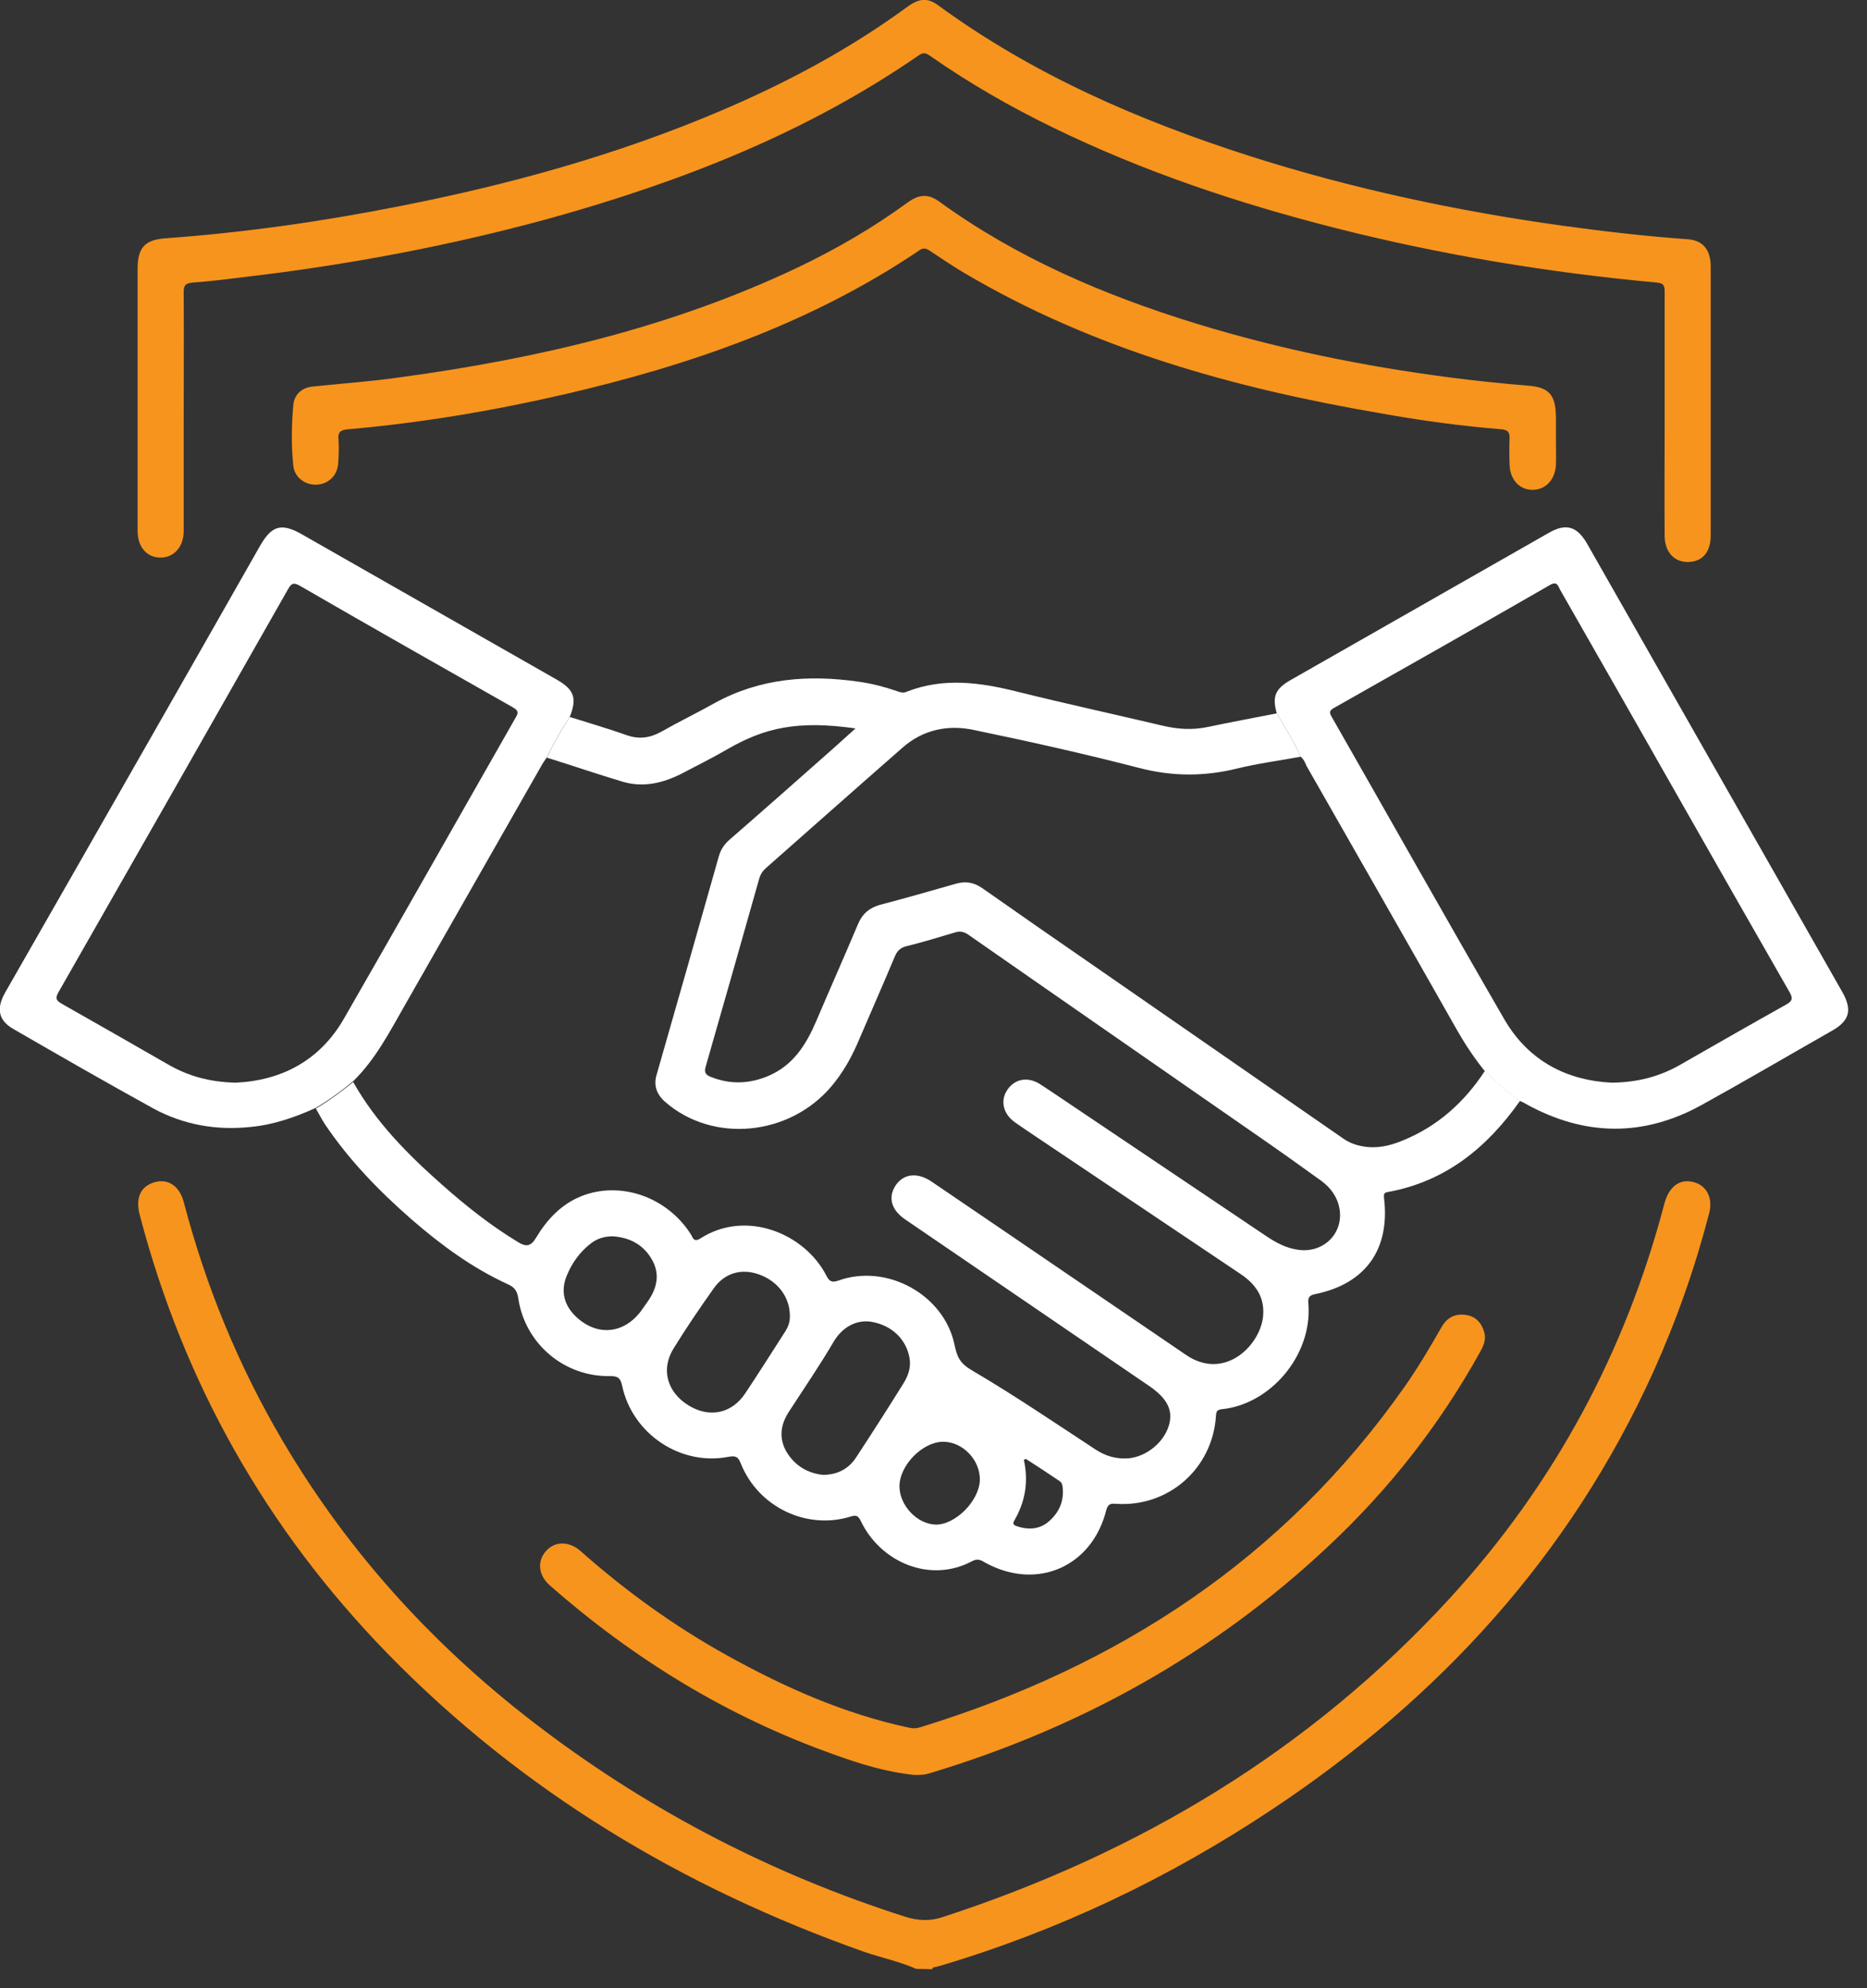 <svg width="62" height="66" viewBox="0 0 62 66" fill="none" xmlns="http://www.w3.org/2000/svg">
<rect x="0" y="0" width="62" height="66" fill="#333333" stroke="none"/>
<g clip-path="url(#clip0_4480_13492)">
<path d="M30.43 65.36C29.87 65.11 29.27 64.99 28.69 64.79C22.67 62.66 17.32 59.46 12.85 54.87C8.84 50.75 6.1 45.9 4.64 40.33C4.49 39.76 4.67 39.37 5.15 39.24C5.6 39.12 5.97 39.38 6.11 39.93C6.84 42.71 7.92 45.34 9.38 47.82C11.61 51.61 14.53 54.78 18.04 57.42C21.69 60.17 25.71 62.24 30.07 63.63C30.49 63.76 30.88 63.78 31.3 63.64C37.81 61.52 43.51 58.11 48.16 53.04C51.61 49.27 53.97 44.9 55.27 39.96C55.41 39.43 55.73 39.16 56.14 39.22C56.64 39.29 56.9 39.73 56.76 40.27C56.29 42.08 55.67 43.84 54.9 45.55C52.13 51.65 47.79 56.38 42.25 60.06C38.81 62.35 35.11 64.11 31.14 65.28C31.08 65.3 30.98 65.28 30.95 65.37C30.77 65.36 30.6 65.36 30.43 65.36Z" fill="#F7941D"/>
<path d="M18.92 23.8C19.55 24 20.18 24.18 20.8 24.4C21.21 24.55 21.58 24.5 21.96 24.29C22.54 23.96 23.14 23.67 23.73 23.34C25.24 22.51 26.85 22.39 28.52 22.63C28.95 22.69 29.37 22.8 29.78 22.94C29.88 22.98 29.99 23.01 30.09 22.97C31.32 22.48 32.54 22.65 33.78 22.96C35.39 23.36 37 23.71 38.61 24.09C39.12 24.21 39.61 24.24 40.12 24.13C40.88 23.97 41.64 23.83 42.4 23.68C42.67 24.16 42.98 24.61 43.19 25.12C42.49 25.25 41.78 25.34 41.09 25.51C39.99 25.78 38.93 25.78 37.82 25.49C36 25.02 34.17 24.61 32.33 24.23C31.48 24.05 30.65 24.22 29.97 24.82C28.45 26.15 26.94 27.49 25.42 28.83C25.32 28.92 25.26 29.02 25.22 29.14C24.63 31.22 24.04 33.31 23.44 35.39C23.38 35.59 23.42 35.68 23.61 35.75C24.26 36.01 24.9 35.98 25.53 35.71C26.34 35.36 26.77 34.68 27.1 33.91C27.56 32.83 28.04 31.75 28.5 30.66C28.64 30.33 28.87 30.14 29.21 30.04C30.05 29.82 30.89 29.58 31.73 29.34C32.06 29.24 32.35 29.29 32.63 29.49C33.87 30.36 35.12 31.23 36.37 32.09C39.11 33.99 41.86 35.89 44.6 37.79C44.8 37.93 45.01 38.01 45.24 38.05C45.71 38.14 46.15 38.04 46.58 37.86C47.74 37.39 48.63 36.59 49.31 35.55C49.67 35.92 50.07 36.24 50.48 36.54C49.39 38.09 48.01 39.22 46.09 39.57C45.96 39.59 45.95 39.64 45.96 39.76C46.17 41.47 45.35 42.62 43.67 42.96C43.45 43 43.43 43.11 43.45 43.29C43.58 44.99 42.19 46.62 40.57 46.78C40.41 46.8 40.39 46.86 40.38 47C40.27 48.75 38.8 50.04 37.06 49.92C36.9 49.91 36.8 49.91 36.74 50.12C36.27 52.01 34.44 52.81 32.73 51.88C32.59 51.8 32.48 51.72 32.29 51.82C30.9 52.57 29.25 51.87 28.59 50.5C28.51 50.34 28.46 50.28 28.26 50.34C26.79 50.8 25.18 50.03 24.6 48.58C24.51 48.35 24.43 48.32 24.19 48.36C22.6 48.67 21 47.6 20.66 46C20.61 45.77 20.54 45.68 20.28 45.68C18.75 45.72 17.43 44.61 17.21 43.09C17.17 42.83 17.07 42.72 16.84 42.62C15.67 42.08 14.65 41.33 13.68 40.49C12.59 39.54 11.6 38.52 10.79 37.32C10.68 37.15 10.59 36.97 10.49 36.8C10.93 36.54 11.33 36.24 11.73 35.92C12.48 37.25 13.53 38.31 14.66 39.31C15.46 40.02 16.29 40.68 17.2 41.23C17.46 41.39 17.62 41.39 17.8 41.09C18.16 40.49 18.63 39.98 19.3 39.71C20.6 39.19 22.15 39.73 22.94 40.97C23.01 41.09 23.04 41.25 23.26 41.11C24.77 40.14 26.73 40.94 27.45 42.36C27.55 42.55 27.64 42.58 27.84 42.51C29.45 41.93 31.36 42.98 31.7 44.65C31.78 45.03 31.87 45.25 32.26 45.48C33.66 46.3 35.01 47.22 36.37 48.11C36.72 48.34 37.07 48.44 37.48 48.41C38.09 48.35 38.68 47.86 38.83 47.27C38.95 46.79 38.75 46.41 38.15 46C35.45 44.16 32.76 42.32 30.06 40.48C29.59 40.16 29.48 39.74 29.75 39.34C30.01 38.96 30.47 38.91 30.93 39.22C31.61 39.68 32.28 40.14 32.96 40.6C35.1 42.06 37.25 43.52 39.39 44.98C40.64 45.83 41.81 44.71 41.94 43.74C42.02 43.08 41.71 42.63 41.18 42.28C39.19 40.95 37.21 39.61 35.22 38.28C34.72 37.94 34.21 37.61 33.71 37.26C33.31 36.98 33.21 36.54 33.45 36.18C33.7 35.81 34.13 35.73 34.54 35.99C34.65 36.06 34.75 36.13 34.86 36.2C37.25 37.81 39.64 39.41 42.03 41.02C42.37 41.25 42.72 41.44 43.13 41.49C43.96 41.6 44.63 40.93 44.48 40.11C44.41 39.73 44.19 39.43 43.88 39.2C43.16 38.68 42.43 38.16 41.69 37.65C38.51 35.44 35.33 33.24 32.16 31.03C32 30.92 31.87 30.9 31.69 30.96C31.16 31.12 30.63 31.28 30.1 31.41C29.9 31.46 29.8 31.56 29.72 31.74C29.31 32.72 28.88 33.69 28.46 34.67C28.24 35.17 27.97 35.63 27.62 36.05C26.22 37.72 23.66 37.96 22.08 36.57C21.79 36.31 21.7 36.01 21.81 35.66C22.5 33.25 23.19 30.84 23.87 28.43C23.93 28.21 24.05 28.03 24.22 27.88C25.36 26.89 26.49 25.89 27.62 24.89C27.88 24.66 28.13 24.43 28.41 24.18C26.49 23.91 25.4 24.15 24.14 24.88C23.64 25.17 23.13 25.42 22.62 25.69C22 26 21.36 26.15 20.68 25.95C19.84 25.7 19 25.41 18.16 25.15C18.38 24.68 18.64 24.24 18.92 23.8ZM27.34 48.96C27.86 48.95 28.21 48.73 28.45 48.35C28.98 47.54 29.5 46.73 30.01 45.91C30.17 45.65 30.26 45.37 30.2 45.06C30.09 44.47 29.64 44.02 29 43.89C28.51 43.78 28 44.01 27.69 44.53C27.22 45.33 26.7 46.09 26.2 46.86C25.92 47.29 25.86 47.73 26.11 48.18C26.4 48.67 26.84 48.91 27.34 48.96ZM26.23 43.68C26.23 43.05 25.82 42.52 25.19 42.3C24.61 42.1 24.06 42.26 23.7 42.77C23.24 43.42 22.79 44.08 22.37 44.76C21.94 45.45 22.15 46.21 22.86 46.65C23.55 47.08 24.3 46.93 24.75 46.25C25.19 45.59 25.62 44.91 26.05 44.24C26.17 44.07 26.24 43.87 26.23 43.68ZM20.35 41.04C20.08 41.04 19.84 41.11 19.63 41.27C19.26 41.55 18.99 41.93 18.82 42.35C18.61 42.86 18.73 43.33 19.13 43.71C19.82 44.36 20.7 44.29 21.28 43.53C21.36 43.42 21.44 43.3 21.52 43.19C21.81 42.77 21.92 42.32 21.67 41.85C21.39 41.33 20.93 41.08 20.35 41.04ZM31.32 47.86C30.64 47.86 29.87 48.64 29.87 49.34C29.87 49.97 30.45 50.59 31.07 50.61C31.73 50.62 32.52 49.82 32.54 49.13C32.55 48.46 31.97 47.86 31.32 47.86ZM34.07 48.43C34.05 48.44 34.02 48.45 34 48.46C34.16 49.18 34.05 49.85 33.68 50.48C33.6 50.62 33.71 50.64 33.79 50.67C34.19 50.8 34.57 50.76 34.88 50.46C35.21 50.15 35.35 49.76 35.28 49.31C35.27 49.25 35.23 49.19 35.18 49.16C34.81 48.91 34.44 48.67 34.07 48.43Z" fill="white"/>
<path d="M56.81 13.31C56.81 14.8 56.81 16.29 56.81 17.78C56.81 18.29 56.57 18.6 56.16 18.65C55.65 18.71 55.29 18.37 55.28 17.8C55.27 16.56 55.28 15.31 55.28 14.07C55.28 12.61 55.28 11.16 55.28 9.7C55.28 9.51 55.27 9.4 55.02 9.38C51.42 9.05 47.86 8.46 44.35 7.57C41.12 6.75 37.98 5.7 34.98 4.24C33.56 3.55 32.2 2.77 30.91 1.87C30.79 1.79 30.7 1.71 30.52 1.83C26.79 4.41 22.63 6.03 18.29 7.24C14.94 8.16 11.53 8.8 8.08 9.2C7.52 9.27 6.96 9.34 6.4 9.38C6.17 9.4 6.1 9.46 6.1 9.69C6.11 11.16 6.1 12.63 6.1 14.09C6.1 15.2 6.1 16.3 6.1 17.41C6.1 17.5 6.1 17.58 6.1 17.67C6.08 18.17 5.77 18.51 5.33 18.51C4.88 18.51 4.57 18.16 4.57 17.63C4.57 15.92 4.57 14.21 4.57 12.49C4.57 11.3 4.57 10.11 4.57 8.92C4.57 8.22 4.81 7.96 5.5 7.91C8.12 7.72 10.72 7.35 13.29 6.84C16.91 6.13 20.46 5.15 23.86 3.71C26.08 2.77 28.19 1.65 30.14 0.22C30.53 -0.06 30.81 -0.08 31.16 0.18C34.31 2.48 37.82 4 41.5 5.18C44.89 6.26 48.35 7 51.87 7.49C53.25 7.68 54.63 7.84 56.02 7.94C56.54 7.97 56.8 8.27 56.81 8.83C56.81 10.31 56.81 11.81 56.81 13.31Z" fill="#F7941D"/>
<path d="M18.92 23.8C18.64 24.23 18.38 24.68 18.16 25.14C18.1 25.23 18.04 25.31 17.99 25.4C16.48 28.05 14.96 30.71 13.45 33.36C12.94 34.25 12.47 35.17 11.72 35.9C11.33 36.22 10.92 36.52 10.48 36.78C9.79 37.09 9.08 37.34 8.32 37.41C7.18 37.53 6.09 37.34 5.08 36.79C3.52 35.93 1.97 35.04 0.43 34.15C-0.05 33.87 -0.13 33.48 0.17 32.95C1.78 30.14 3.39 27.32 5 24.5C6.21 22.38 7.42 20.26 8.63 18.13C9.02 17.44 9.35 17.35 10.03 17.74C12.84 19.34 15.66 20.95 18.47 22.55C19.07 22.89 19.17 23.17 18.92 23.8ZM7.83 35.94C9.33 35.87 10.62 35.22 11.43 33.8C13.34 30.48 15.23 27.14 17.13 23.81C17.24 23.63 17.18 23.57 17.03 23.48C14.67 22.14 12.3 20.8 9.95 19.44C9.75 19.33 9.68 19.36 9.57 19.55C7.03 24.02 4.49 28.48 1.94 32.94C1.83 33.14 1.86 33.21 2.05 33.32C3.23 33.99 4.41 34.66 5.59 35.34C6.25 35.72 6.96 35.92 7.83 35.94Z" fill="white"/>
<path d="M43.19 25.12C42.98 24.61 42.67 24.16 42.4 23.68C42.24 23.12 42.35 22.87 42.85 22.58C45.71 20.95 48.57 19.32 51.43 17.69C52 17.36 52.37 17.47 52.7 18.04C55.53 23 58.35 27.97 61.18 32.93C61.52 33.53 61.42 33.89 60.83 34.22C59.39 35.04 57.96 35.88 56.51 36.68C54.57 37.75 52.62 37.72 50.68 36.65C50.62 36.61 50.55 36.58 50.48 36.55C50.07 36.25 49.67 35.93 49.31 35.56C48.97 35.14 48.67 34.69 48.4 34.22C46.74 31.29 45.06 28.36 43.39 25.43C43.34 25.32 43.3 25.2 43.19 25.12ZM53.52 35.94C54.4 35.93 55.12 35.73 55.79 35.35C56.96 34.68 58.13 34.01 59.31 33.35C59.54 33.22 59.54 33.13 59.42 32.92C58.26 30.9 57.11 28.88 55.96 26.86C54.58 24.43 53.2 22.01 51.81 19.58C51.74 19.45 51.71 19.28 51.47 19.42C49.09 20.79 46.69 22.15 44.3 23.5C44.16 23.58 44.13 23.64 44.22 23.79C46.14 27.15 48.03 30.51 49.97 33.86C50.78 35.24 52.06 35.87 53.52 35.94Z" fill="white"/>
<path d="M51.67 14.53C51.67 14.83 51.68 15.13 51.67 15.42C51.65 15.92 51.33 16.26 50.89 16.26C50.45 16.26 50.14 15.91 50.13 15.41C50.12 15.12 50.12 14.83 50.13 14.55C50.14 14.34 50.06 14.27 49.86 14.25C48.51 14.14 47.18 13.96 45.85 13.72C41 12.89 36.3 11.59 32.02 9.06C31.63 8.83 31.25 8.57 30.87 8.32C30.75 8.24 30.66 8.22 30.53 8.31C26.93 10.74 22.9 12.13 18.7 13.1C16.35 13.64 13.97 14.04 11.56 14.25C11.33 14.27 11.21 14.33 11.24 14.59C11.26 14.85 11.25 15.12 11.23 15.39C11.2 15.8 10.89 16.08 10.5 16.09C10.12 16.1 9.78 15.84 9.74 15.46C9.67 14.79 9.68 14.12 9.74 13.45C9.77 13.09 10.03 12.86 10.4 12.83C11.37 12.73 12.35 12.66 13.32 12.52C17.88 11.9 22.32 10.86 26.49 8.88C27.77 8.27 28.99 7.56 30.13 6.73C30.51 6.45 30.81 6.43 31.16 6.67C33.77 8.57 36.69 9.81 39.75 10.75C42.5 11.59 45.3 12.16 48.15 12.53C49 12.64 49.86 12.73 50.72 12.8C51.44 12.85 51.66 13.1 51.67 13.84C51.67 14.06 51.67 14.3 51.67 14.53Z" fill="#F7941D"/>
<path d="M30.36 58.92C29.46 58.83 28.57 58.56 27.69 58.24C24.17 56.99 21.05 55.08 18.25 52.62C17.88 52.29 17.83 51.83 18.13 51.49C18.42 51.16 18.89 51.15 19.27 51.48C20.77 52.81 22.39 53.98 24.14 54.95C26.05 56.01 28.03 56.89 30.18 57.35C30.31 57.38 30.43 57.38 30.55 57.34C37.14 55.32 42.63 51.74 46.64 46.04C47.09 45.4 47.49 44.72 47.88 44.04C48.06 43.73 48.33 43.6 48.68 43.65C49.01 43.7 49.2 43.91 49.29 44.23C49.36 44.47 49.26 44.69 49.14 44.9C47.8 47.31 46.12 49.45 44.11 51.33C40.32 54.89 35.89 57.35 30.92 58.85C30.84 58.87 30.76 58.9 30.67 58.91C30.59 58.92 30.5 58.92 30.36 58.92Z" fill="#F7941D"/>
</g>
<defs>
<clipPath id="clip0_4480_13492">
<rect width="61.38" height="65.36" fill="white"/>
</clipPath>
</defs>
</svg>
